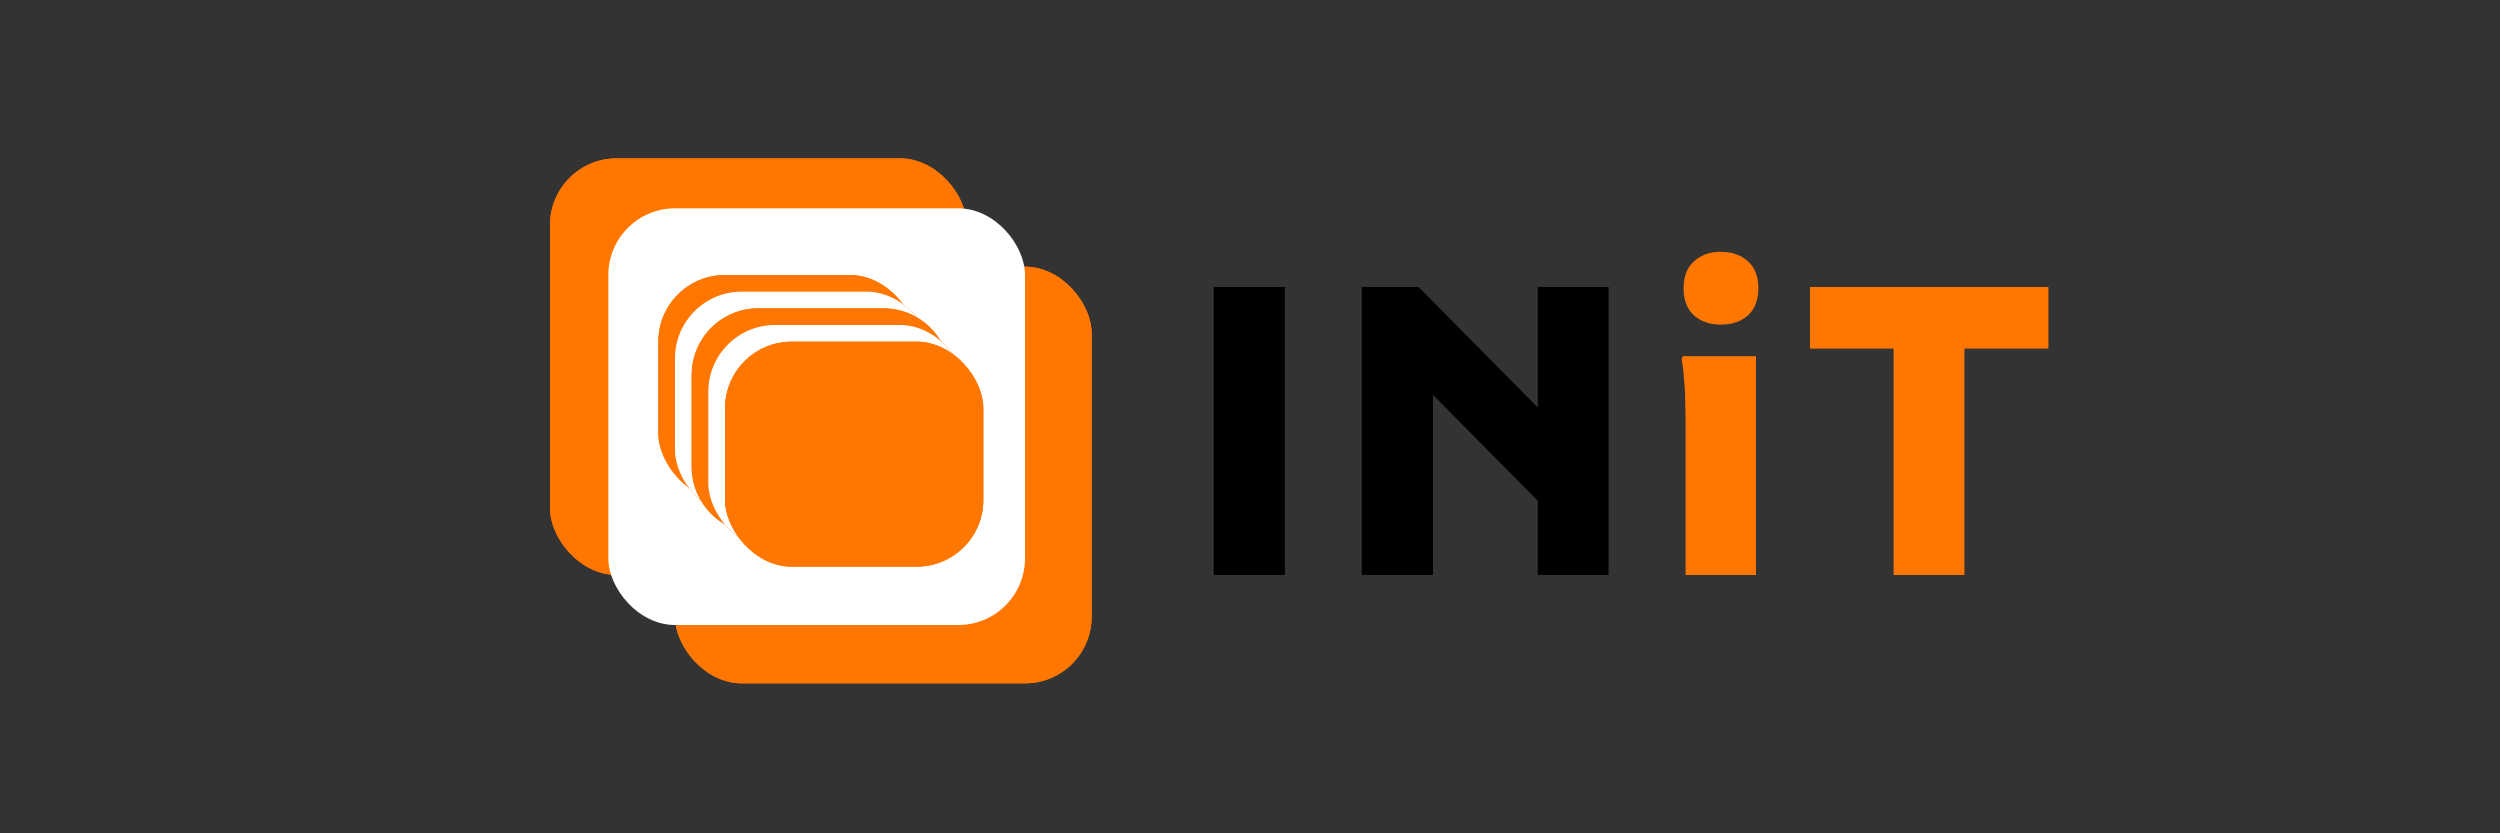 <svg width="300" height="100" viewBox="0 0 300 100" fill="none" xmlns="http://www.w3.org/2000/svg">
<rect x="0" y="0" width="300" height="100" fill="#333333" stroke="none"/>
<rect x="81" y="32" width="50" height="50" rx="8" fill="#FF7700"/>
<rect x="81" y="32" width="50" height="50" rx="8" fill="#FF7700"/>
<rect x="66" y="19" width="50" height="50" rx="8" fill="#FF7700"/>
<rect x="66" y="19" width="50" height="50" rx="8" fill="#FF7700"/>
<rect x="73" y="25" width="50" height="50" rx="8" fill="white"/>
<rect x="79" y="33" width="31" height="27" rx="8" fill="#FF7700"/>
<rect x="79" y="33" width="31" height="27" rx="8" fill="#FF7700"/>
<rect x="81" y="35" width="31" height="27" rx="8" fill="#FF7700"/>
<rect x="81" y="35" width="31" height="27" rx="8" fill="white"/>
<path d="M83 45C83 40.582 86.582 37 91 37H106C110.418 37 114 40.582 114 45V56C114 60.418 110.418 64 106 64H91C86.582 64 83 60.418 83 56V45Z" fill="#FF7700"/>
<path d="M83 45C83 40.582 86.582 37 91 37H106C110.418 37 114 40.582 114 45V56C114 60.418 110.418 64 106 64H91C86.582 64 83 60.418 83 56V45Z" fill="#FF7700"/>
<rect x="85" y="39" width="31" height="27" rx="8" fill="#FF7700"/>
<rect x="85" y="39" width="31" height="27" rx="8" fill="white"/>
<rect x="87" y="41" width="31" height="27" rx="8" fill="#FF7700"/>
<rect x="87" y="41" width="31" height="27" rx="8" fill="#FF7700"/>
<path d="M145.648 34.44H154.192V69H145.648V34.44ZM163.412 69V34.44H170.228L187.364 51.768V62.952L169.508 44.904L171.956 43.896V69H163.412ZM184.532 69V34.44H193.028V69H184.532Z" fill="black"/>
<path d="M206.493 38.952C205.181 38.952 204.109 38.584 203.277 37.848C202.445 37.08 202.029 35.992 202.029 34.584C202.029 33.176 202.445 32.104 203.277 31.368C204.109 30.6 205.181 30.216 206.493 30.216C207.837 30.216 208.925 30.6 209.757 31.368C210.589 32.104 211.005 33.176 211.005 34.584C211.005 35.992 210.589 37.08 209.757 37.848C208.925 38.584 207.837 38.952 206.493 38.952ZM202.269 69V50.76C202.269 50.12 202.253 49.304 202.221 48.312C202.221 47.32 202.173 46.36 202.077 45.432C202.013 44.472 201.917 43.704 201.789 43.128L201.933 42.744H210.717V69H202.269ZM217.202 34.44H245.81V41.832H235.73V69H227.234V41.832H217.202V34.44Z" fill="#FF7700"/>
</svg>
